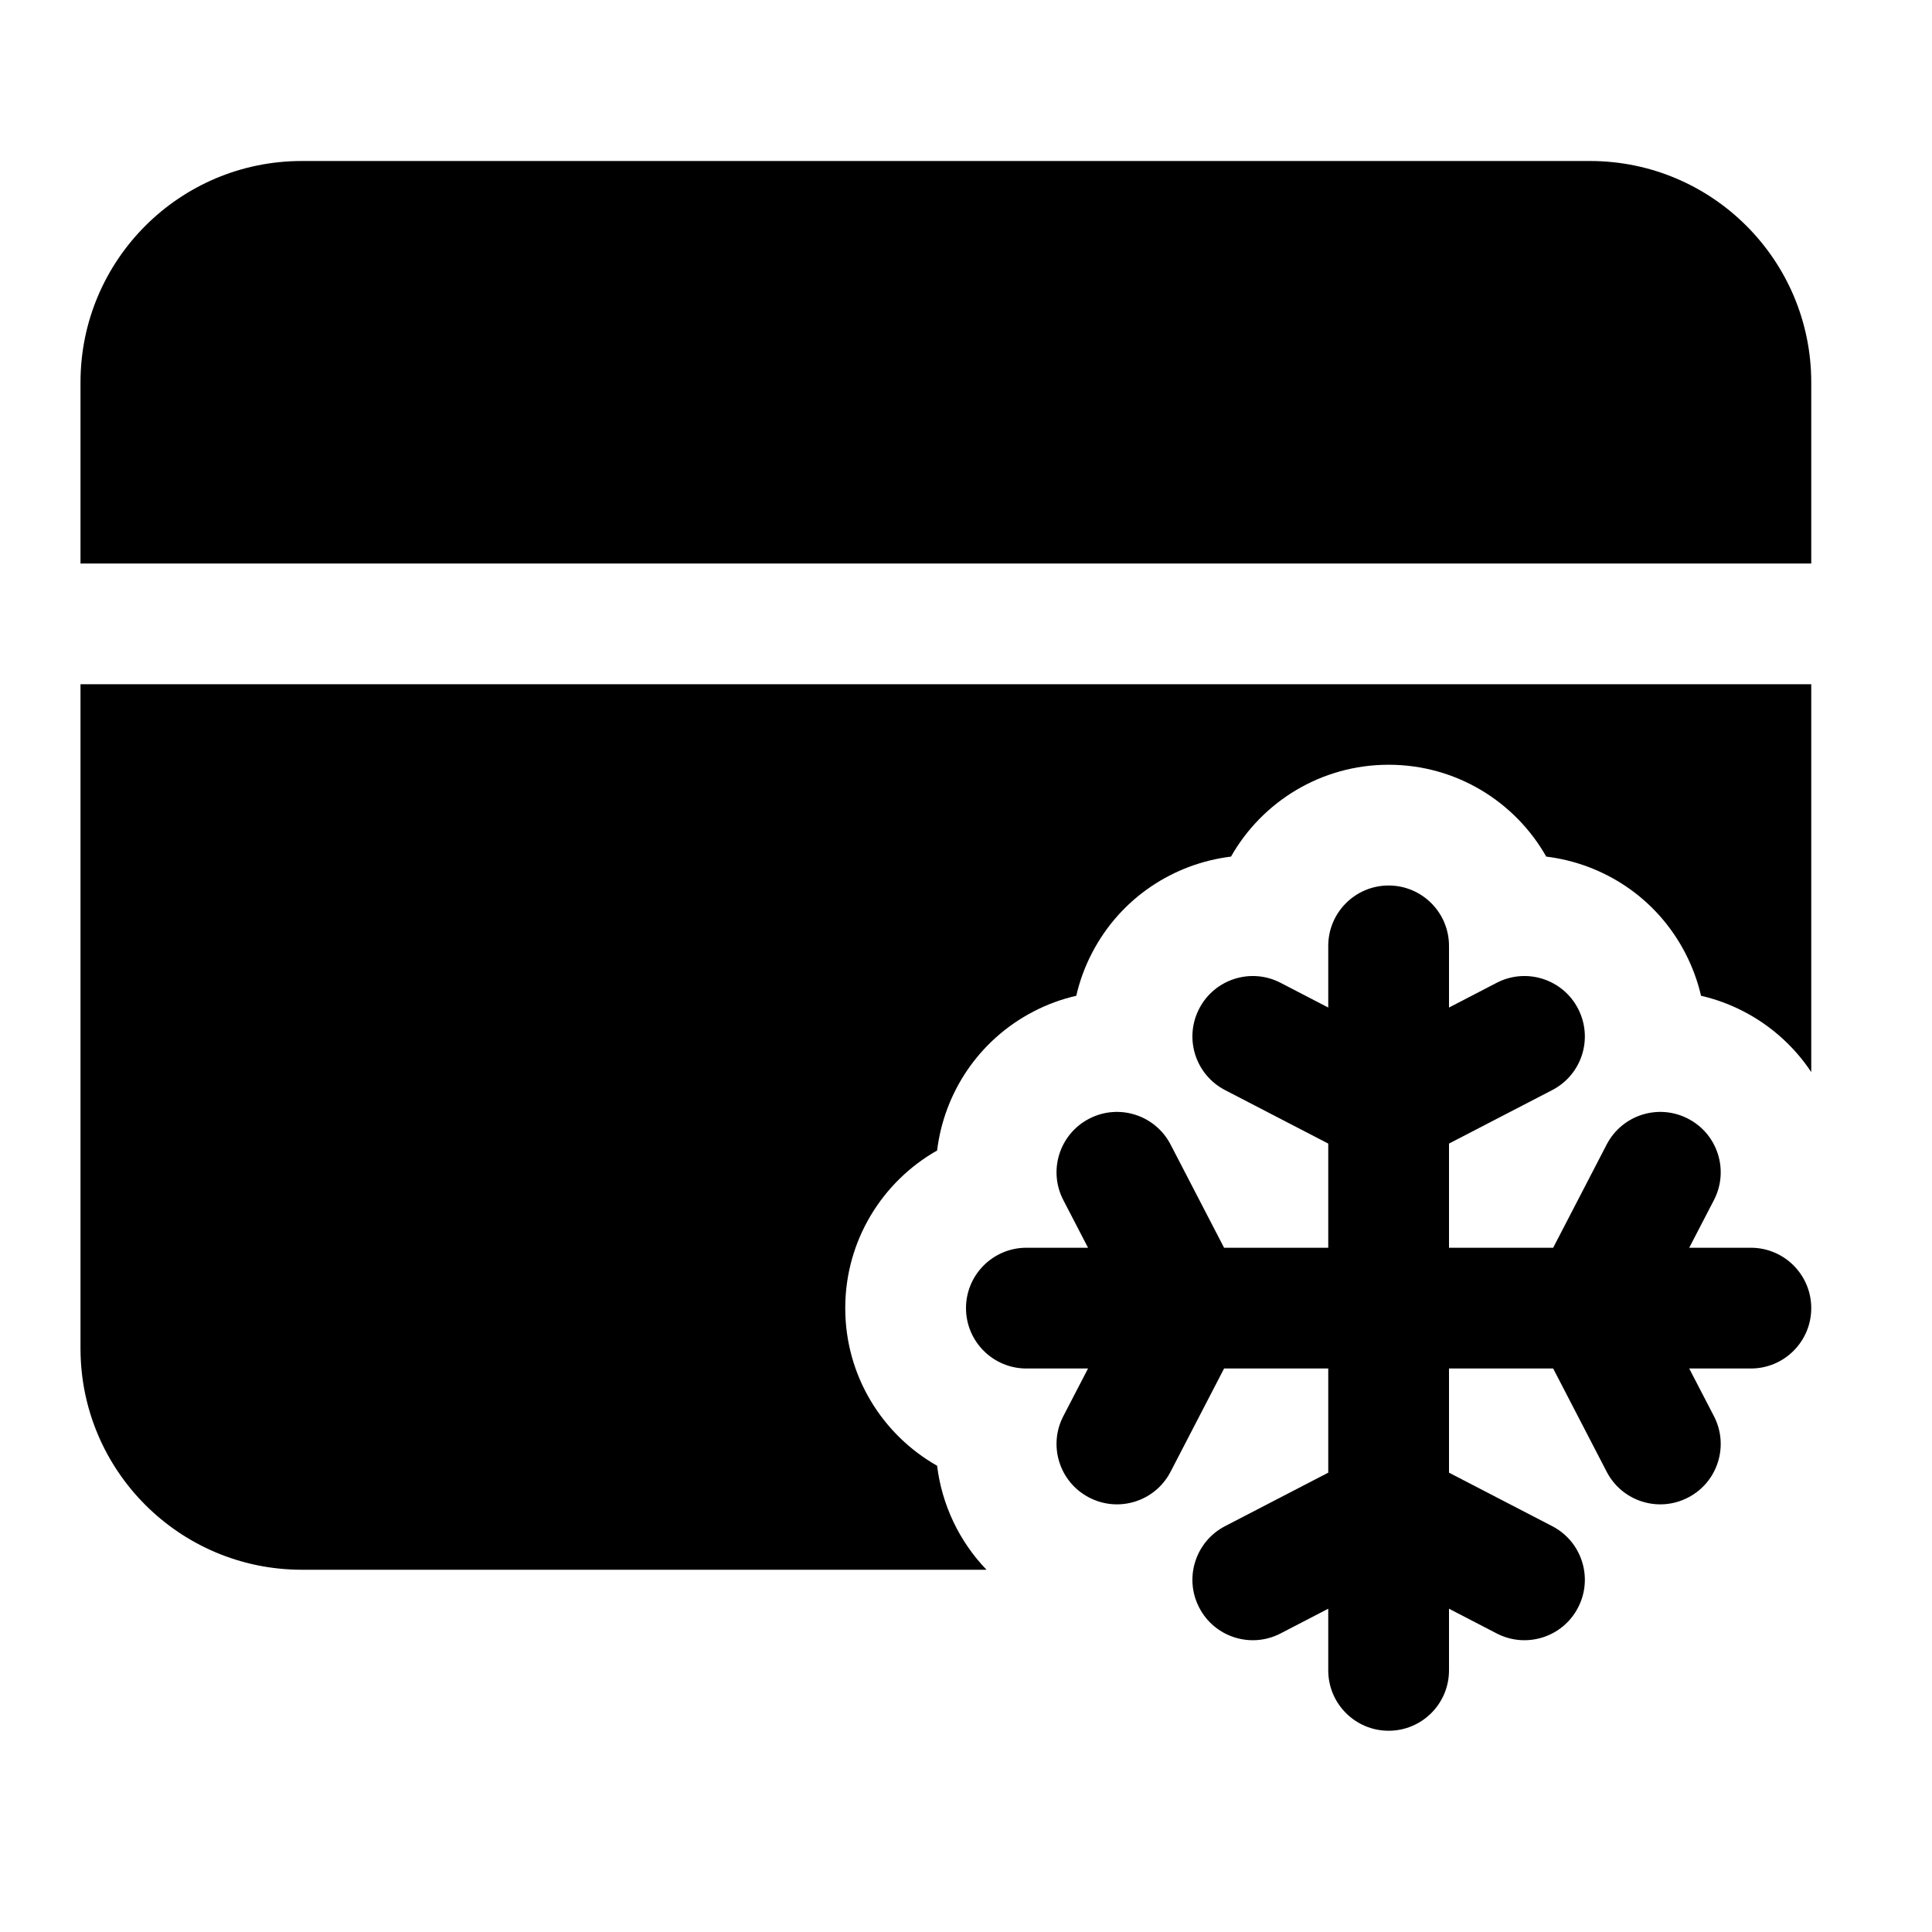 <svg width="24" height="24" viewBox="0 0 24 24" xmlns="http://www.w3.org/2000/svg">
    <path fill-rule="evenodd" clip-rule="evenodd" d="M17.25 11C17.664 11 18 11.336 18 11.75V12.516L18.592 12.209C18.96 12.018 19.413 12.162 19.603 12.53C19.794 12.898 19.651 13.35 19.283 13.541L18 14.206V15.5L19.294 15.5L19.959 14.217C20.15 13.85 20.602 13.706 20.97 13.897C21.338 14.087 21.482 14.54 21.291 14.908L20.984 15.5H21.75C22.164 15.5 22.5 15.836 22.5 16.25C22.5 16.664 22.164 17 21.75 17H20.984L21.291 17.592C21.482 17.96 21.338 18.413 20.97 18.603C20.602 18.794 20.15 18.651 19.959 18.283L19.294 17H18V18.294L19.283 18.959C19.651 19.15 19.794 19.603 19.603 19.97C19.413 20.338 18.96 20.482 18.592 20.291L18 19.984V20.75C18 21.164 17.664 21.5 17.25 21.5C16.836 21.5 16.5 21.164 16.5 20.75V19.984L15.908 20.291C15.54 20.482 15.087 20.338 14.897 19.97C14.706 19.603 14.85 19.15 15.217 18.959L16.5 18.294V17H15.206L14.541 18.283C14.35 18.651 13.898 18.794 13.53 18.603C13.162 18.413 13.018 17.96 13.209 17.592L13.516 17H12.75C12.336 17 12 16.664 12 16.25C12 15.836 12.336 15.5 12.75 15.5L13.516 15.5L13.209 14.908C13.018 14.54 13.162 14.087 13.53 13.897C13.898 13.706 14.35 13.85 14.541 14.217L15.206 15.5H16.5V14.206L15.217 13.541C14.85 13.35 14.706 12.898 14.897 12.53C15.087 12.162 15.54 12.018 15.908 12.209L16.5 12.516V11.75C16.5 11.336 16.836 11 17.25 11Z"/>
    <path d="M1 4.75C1 3.231 2.231 2 3.75 2H19.75C21.269 2 22.5 3.231 22.5 4.75V7H1V4.75Z"/>
    <path d="M1 8.5H22.5V13.318C22.296 13.01 22.012 12.748 21.661 12.565C21.489 12.476 21.311 12.411 21.131 12.37C21.089 12.189 21.024 12.011 20.935 11.839C20.58 11.154 19.921 10.728 19.208 10.641C18.822 9.96 18.09 9.5 17.25 9.5C16.41 9.5 15.678 9.96 15.292 10.641C14.579 10.728 13.92 11.154 13.565 11.839C13.476 12.011 13.411 12.189 13.37 12.37C13.189 12.411 13.011 12.476 12.839 12.565C12.154 12.921 11.728 13.579 11.641 14.292C10.96 14.678 10.5 15.411 10.5 16.25C10.5 17.09 10.96 17.822 11.641 18.208C11.7 18.689 11.913 19.145 12.255 19.5H3.75C2.231 19.5 1 18.269 1 16.75V8.5Z"/>
</svg>
